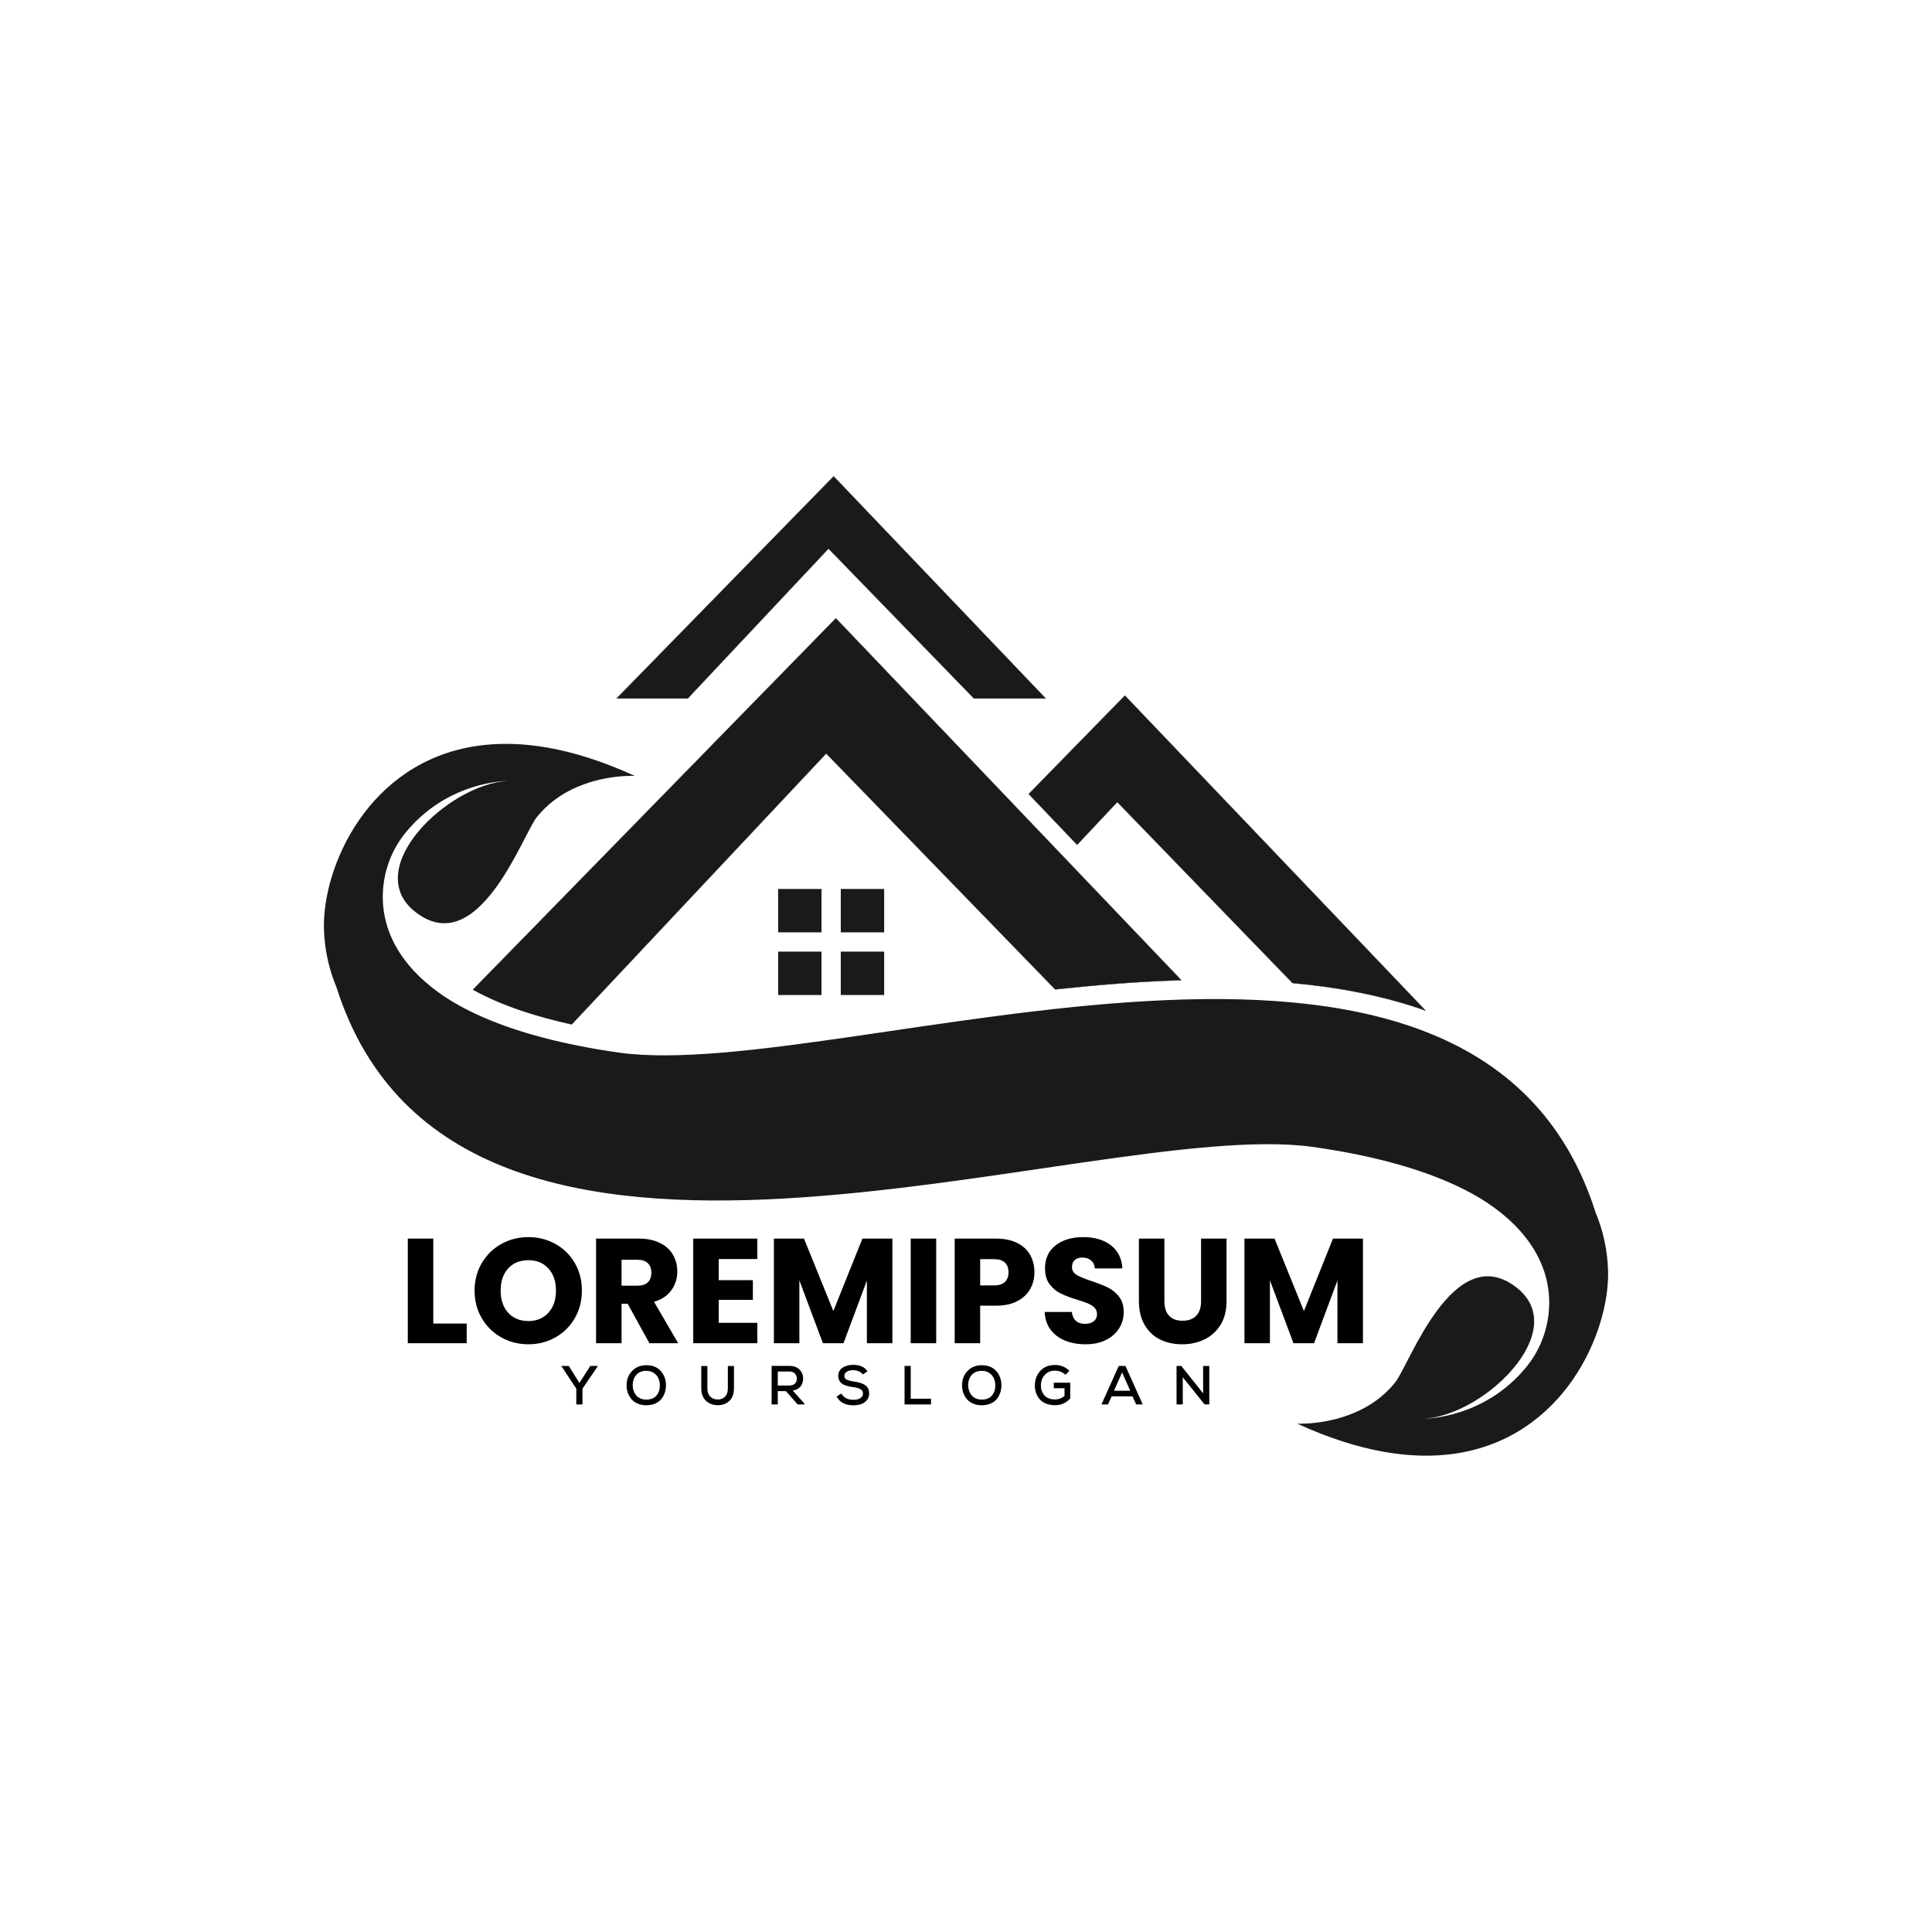 <?xml version="1.0" encoding="utf-8"?>
<!-- Generator: Adobe Illustrator 27.5.0, SVG Export Plug-In . SVG Version: 6.00 Build 0)  -->
<svg version="1.1" id="Layer_1" xmlns="http://www.w3.org/2000/svg" xmlns:xlink="http://www.w3.org/1999/xlink" x="0px" y="0px"
	 viewBox="0 0 4000 4000" style="enable-background:new 0 0 4000 4000;" xml:space="preserve">
<g>
	<rect style="fill-rule:evenodd;clip-rule:evenodd;fill:#FFFFFF;" width="4000" height="4000"/>
	<path style="fill-rule:evenodd;clip-rule:evenodd;fill:#1A1A1A;" d="M979.128,2048.981l751.436-768.911l715.305,749.361
		c-86.325,2.552-171.785,9.585-253.107,18.242l-8.091,0.869l-474.105-488.475l-465.982,496.048l-60.922,64.852
		c-70.158-15.373-141.927-37.597-202.512-70.865L979.128,2048.981z"/>
	<path style="fill:none;stroke:#332C2B;stroke-width:0.567;stroke-miterlimit:2.613;" d="M979.128,2048.981l751.436-768.911
		l715.305,749.361c-86.325,2.552-171.785,9.585-253.107,18.242l-8.091,0.869l-474.105-488.475l-465.982,496.048l-60.922,64.852
		c-70.158-15.373-141.927-37.597-202.512-70.865L979.128,2048.981z"/>
	<path style="fill-rule:evenodd;clip-rule:evenodd;fill:#1A1A1A;" d="M2129.721,1643.943l199.241-203.877l597.965,626.433
		l24.812,25.993c-86.225-30.757-179.683-48.44-275.735-57.156l-362.792-374.74l-83.127,88.489L2129.721,1643.943z"/>
	<path style="fill:none;stroke:#332C2B;stroke-width:0.567;stroke-miterlimit:2.613;" d="M2129.721,1643.943l199.241-203.877
		l597.965,626.433l24.812,25.993c-86.225-30.757-179.683-48.44-275.735-57.156l-362.792-374.74l-83.127,88.489L2129.721,1643.943z"
		/>
	<polygon style="fill-rule:evenodd;clip-rule:evenodd;fill:#1A1A1A;" points="1276.473,1446.141 1726.019,986.14 2165.116,1446.141 
		2016.434,1446.141 1715.324,1135.908 1423.889,1446.141 	"/>
	<polygon style="fill:none;stroke:#332C2B;stroke-width:0.567;stroke-miterlimit:2.613;" points="1276.473,1446.141 
		1726.019,986.14 2165.116,1446.141 2016.434,1446.141 1715.324,1135.908 1423.889,1446.141 	"/>
	<path style="fill-rule:evenodd;clip-rule:evenodd;fill:#1A1A1A;" d="M1611.023,1840.521h89.812v89.815h-89.812V1840.521z
		 M1611.023,1970.253h89.812v89.817h-89.812V1970.253z M1740.751,1970.253h89.815v89.817h-89.815V1970.253z M1740.751,1840.521
		h89.815v89.815h-89.815V1840.521z"/>
	<path style="fill-rule:evenodd;clip-rule:evenodd;fill:#1A1A1A;" d="M3207.47,2695.302c0.378,46.598-14.781,94.82-46.898,134.368
		c-87.979,108.32-211.838,107.375-211.838,107.375c122.882-6.103,305.977-181.576,191.287-271.203
		c-130.257-101.793-222.114,159.278-251.007,195.717c-21.337,26.92-47.34,45.458-73.522,58.21
		c-64.333,31.328-129.746,27.723-129.746,27.723c130.44,59.797,238.681,75.018,326.82,62.083
		c226.13-33.16,319.908-251.65,316.767-378.113c-0.283-11.362-1.148-22.625-2.565-33.752c-3.865-30.345-11.835-59.702-23.277-87.387
		c-250.357-788.948-1554.468-267.911-2020.047-330.738c-15.378-2.158-30.993-4.568-46.74-7.257l-0.227-0.037l-0.203-0.033
		c-98.318-16.8-201.688-44.382-283.998-89.575c-85.695-47.065-158.928-122.928-159.76-224.068
		c-0.383-46.594,14.778-94.82,46.895-134.364c87.982-108.325,211.837-107.38,211.837-107.38
		c-122.877,6.108-305.972,181.577-191.287,271.208c130.262,101.788,222.113-159.278,251.013-195.718
		c21.335-26.923,47.338-45.458,73.522-58.213c64.332-31.328,129.747-27.729,129.747-27.729
		c-130.447-59.786-238.683-75.008-326.817-62.078c-226.138,33.165-319.918,251.655-316.771,378.118
		c0.278,11.361,1.143,22.62,2.565,33.752c3.86,30.34,11.83,59.702,23.268,87.392c250.37,788.938,1554.468,267.912,2020.058,330.731
		c15.378,2.16,30.987,4.573,46.738,7.257l0.222,0.033l0.208,0.038c98.32,16.795,201.69,44.38,283.998,89.575
		C3133.407,2518.302,3206.635,2594.167,3207.47,2695.302"/>
	<path style="fill-rule:evenodd;clip-rule:evenodd;" d="M2821.822,2564.399v216.638h-52.772v-129.922l-48.448,129.922h-42.587
		l-48.765-130.228v130.228h-52.767v-216.638h62.338l60.793,149.982l60.18-149.982H2821.822z M2410.765,2564.399v129.615
		c0,12.958,3.19,22.937,9.567,29.933c6.378,6.997,15.739,10.488,28.082,10.488c12.345,0,21.808-3.492,28.39-10.488
		c6.585-6.997,9.873-16.975,9.873-29.933v-129.615h52.777v129.302c0,19.343-4.115,35.693-12.345,49.068
		c-8.23,13.375-19.29,23.457-33.175,30.247c-13.89,6.789-29.367,10.185-46.445,10.185c-17.075,0-32.353-3.35-45.827-10.035
		c-13.475-6.685-24.123-16.762-31.937-30.24c-7.82-13.48-11.732-29.882-11.732-49.225v-129.302H2410.765z M2247.519,2783.2
		c-15.842,0-30.038-2.575-42.586-7.72c-12.552-5.14-22.582-12.755-30.09-22.833c-7.511-10.082-11.47-22.218-11.882-36.415h56.165
		c0.822,8.022,3.6,14.145,8.328,18.363c4.739,4.215,10.908,6.322,18.52,6.322c7.813,0,13.988-1.8,18.515-5.395
		c4.525-3.605,6.788-8.593,6.788-14.972c0-5.348-1.8-9.77-5.4-13.267c-3.6-3.5-8.021-6.378-13.265-8.64
		c-5.25-2.268-12.71-4.838-22.38-7.72c-13.99-4.318-25.404-8.636-34.252-12.96c-8.85-4.319-16.46-10.7-22.838-19.134
		c-6.378-8.433-9.567-19.442-9.567-33.023c0-20.16,7.303-35.948,21.912-47.367c14.608-11.42,33.638-17.127,57.09-17.127
		c23.866,0,43.1,5.707,57.713,17.127c14.603,11.418,22.421,27.312,23.452,47.678h-57.095c-0.41-6.992-2.98-12.497-7.715-16.511
		c-4.728-4.012-10.8-6.02-18.207-6.02c-6.378,0-11.518,1.701-15.427,5.093c-3.912,3.397-5.867,8.282-5.867,14.66
		c0,6.997,3.293,12.448,9.874,16.36c6.586,3.908,16.876,8.122,30.865,12.653c13.988,4.728,25.356,9.255,34.1,13.573
		c8.745,4.322,16.305,10.597,22.684,18.827c6.377,8.23,9.566,18.827,9.566,31.785c0,12.345-3.136,23.562-9.417,33.638
		c-6.273,10.082-15.377,18.103-27.312,24.07C2277.859,2780.216,2263.771,2783.2,2247.519,2783.2z M2058.037,2661.301
		c10.082,0,17.588-2.366,22.525-7.1c4.942-4.728,7.408-11.418,7.408-20.055c0-8.642-2.467-15.33-7.408-20.06
		c-4.937-4.733-12.444-7.1-22.525-7.1h-28.702v54.315H2058.037z M2141.669,2634.146c0,12.548-2.883,24.013-8.642,34.408
		c-5.763,10.388-14.608,18.77-26.542,25.147c-11.933,6.378-26.745,9.568-44.438,9.568h-32.712v77.768h-52.772v-216.638h85.483
		c17.282,0,31.89,2.982,43.823,8.948c11.935,5.967,20.883,14.197,26.85,24.69
		C2138.688,2608.529,2141.669,2620.562,2141.669,2634.146z M1938.297,2564.399v216.638h-52.772v-216.638H1938.297z
		 M1847.574,2564.399v216.638h-52.772v-129.922l-48.453,129.922h-42.587l-48.76-130.228v130.228h-52.772v-216.638h62.338
		l60.793,149.982l60.18-149.982H1847.574z M1488.046,2606.677v43.823h70.673v40.735h-70.673v47.521h79.933v42.28h-132.7v-216.638
		h132.7v42.278H1488.046z M1286.839,2661.921h32.717c9.665,0,16.922-2.372,21.755-7.102c4.833-4.733,7.252-11.418,7.252-20.06
		c0-8.23-2.418-14.712-7.252-19.44c-4.833-4.73-12.09-7.102-21.755-7.102h-32.717V2661.921z M1344.548,2781.037l-45.052-81.78
		h-12.657v81.78h-52.768v-216.638h88.57c17.073,0,31.63,2.982,43.667,8.948c12.033,5.967,21.038,14.145,27.005,24.533
		c5.962,10.393,8.948,21.963,8.948,34.72c0,14.4-4.068,27.26-12.19,38.575c-8.13,11.315-20.112,19.337-35.952,24.07l49.993,85.792
		H1344.548z M1093.969,2735.059c17.277,0,31.115-5.763,41.503-17.287c10.39-11.523,15.587-26.745,15.587-45.672
		c0-19.133-5.197-34.407-15.587-45.83c-10.389-11.415-24.227-17.127-41.503-17.127c-17.49,0-31.427,5.66-41.82,16.975
		c-10.39,11.32-15.582,26.645-15.582,45.982c0,19.135,5.192,34.408,15.582,45.828
		C1062.543,2729.347,1076.479,2735.059,1093.969,2735.059z M1093.969,2783.2c-20.372,0-39.042-4.738-56.013-14.197
		c-16.973-9.463-30.448-22.682-40.43-39.656c-9.973-16.97-14.963-36.057-14.963-57.247c0-21.188,4.99-40.218,14.963-57.093
		c9.982-16.867,23.457-30.033,40.43-39.497c16.972-9.467,35.642-14.197,56.013-14.197c20.367,0,39.033,4.73,56.008,14.197
		c16.975,9.463,30.345,22.63,40.12,39.497c9.773,16.875,14.655,35.905,14.655,57.093c0,21.19-4.933,40.277-14.812,57.247
		c-9.873,16.975-23.248,30.193-40.115,39.656C1132.956,2778.462,1114.336,2783.2,1093.969,2783.2z M2445.717,2828.007h-9.793v79.72
		h12.868v-56.259l45.213,56.259h9.68v-79.72h-12.757v56.717L2445.717,2828.007z M2340.042,2879.371h-33.71l16.856-37.927
		L2340.042,2879.371z M2352.344,2907.727h13.555l-35.765-79.72h-13.893l-35.76,79.72h13.555l7.517-16.743h43.162L2352.344,2907.727z
		 M2213.984,2838.14c-8.125-8.045-17.957-12.07-29.498-12.07c-13.058,0-23.31,4.082-30.747,12.24
		c-7.44,8.163-11.163,18.283-11.163,30.355c0,5.465,0.837,10.573,2.508,15.317c1.672,4.743,4.138,9.033,7.398,12.868
		c3.27,3.832,7.653,6.87,13.158,9.108c5.503,2.24,11.787,3.36,18.845,3.36c12.454,0,22.89-4.63,31.323-13.89v-32.688h-34.053v11.39
		h22.203v16.171c-5.617,4.707-12.108,7.063-19.473,7.063c-9.718,0-17.042-2.778-21.978-8.315c-4.937-5.547-7.403-12.34-7.403-20.385
		c-0.075-8.732,2.547-16.063,7.857-21.978c5.315-5.925,12.492-8.887,21.525-8.887c3.799,0,7.653,0.742,11.56,2.22
		c3.908,1.48,7.233,3.587,9.965,6.322L2213.984,2838.14z M2004.447,2868.434c0-8.953,2.485-16.243,7.46-21.865
		c4.975-5.617,11.938-8.428,20.897-8.428c6.152,0.075,11.41,1.654,15.775,4.73c4.365,3.075,7.479,6.812,9.34,11.215
		c1.857,4.403,2.787,9.188,2.787,14.348c0,8.352-2.352,15.322-7.058,20.9c-4.705,5.58-11.73,8.367-21.07,8.367
		c-4.707,0-8.902-0.85-12.587-2.56c-3.68-1.705-6.618-3.983-8.82-6.832c-2.202-2.843-3.855-5.957-4.957-9.335
		C2005.109,2875.591,2004.524,2872.081,2004.447,2868.434z M2032.804,2826.524c-11.995,0-21.827,3.93-29.495,11.787
		c-7.667,7.862-11.503,17.863-11.503,30.01c0,5.39,0.855,10.497,2.565,15.322c1.71,4.818,4.177,9.165,7.403,13.033
		c3.222,3.88,7.497,6.968,12.812,9.283c5.312,2.315,11.312,3.479,17.992,3.479c6.685,0,12.68-1.125,17.995-3.365
		c5.315-2.238,9.585-5.295,12.812-9.165c3.229-3.874,5.693-8.259,7.4-13.152c1.71-4.9,2.565-10.078,2.565-15.548
		c0-11.537-3.53-21.35-10.593-29.438C2055.694,2830.686,2045.711,2826.604,2032.804,2826.524z M1872.807,2828.007v79.72h54.778
		v-11.845h-42.023v-67.875H1872.807z M1795.946,2839.17c-5.622-8.961-15.53-13.441-29.727-13.441c-3.793,0-7.435,0.435-10.932,1.31
		c-3.492,0.873-6.757,2.182-9.793,3.93c-3.038,1.743-5.467,4.138-7.285,7.171c-1.825,3.043-2.737,6.533-2.737,10.479
		c0,3.265,0.587,6.17,1.768,8.711c1.175,2.547,2.655,4.617,4.44,6.208c1.782,1.592,4.12,2.958,7.002,4.102
		c2.887,1.138,5.642,2.011,8.253,2.616c2.622,0.61,5.755,1.138,9.397,1.597c6.383,0.832,11.372,2.22,14.982,4.153
		c3.605,1.937,5.405,4.918,5.405,8.943c0,3.113-1.04,5.712-3.128,7.8c-2.089,2.088-4.577,3.515-7.463,4.27
		c-2.883,0.757-6.072,1.138-9.563,1.138c-11.39,0-19.663-4.365-24.827-13.095l-9.567,6.378c6.528,12.07,17.957,18.108,34.275,18.108
		c5.925,0,11.258-0.78,16.002-2.338c4.748-1.555,8.768-4.233,12.072-8.027c3.302-3.8,4.955-8.542,4.955-14.235
		c0-4.251-0.855-7.918-2.56-10.99c-1.71-3.075-4.195-5.503-7.46-7.288c-3.265-1.787-6.567-3.133-9.907-4.045
		c-3.34-0.912-7.365-1.71-12.072-2.39c-6.302-0.912-11.107-2.165-14.408-3.757c-3.303-1.597-4.952-4.138-4.952-7.635
		c0-3.717,1.71-6.656,5.122-8.825c3.415-2.163,7.862-3.245,13.327-3.245c4.172,0.075,8.027,0.894,11.557,2.447
		c3.533,1.56,6.245,3.705,8.145,6.435L1795.946,2839.17z M1634.693,2839.619c4.937,0,8.692,1.465,11.277,4.39
		c2.58,2.92,3.873,6.358,3.873,10.303c0,4.025-1.293,7.404-3.873,10.138c-2.585,2.732-6.378,4.102-11.39,4.102h-24.255v-28.933
		H1634.693z M1664.989,2905.449l-23.805-26.537c7.365-1.063,12.812-3.893,16.345-8.485c3.53-4.592,5.297-10.04,5.297-16.342
		c0-7.133-2.49-13.267-7.465-18.392c-4.97-5.122-11.858-7.687-20.668-7.687c-4.097,0-10.285-0.02-18.563-0.056
		c-8.272-0.039-14.46-0.057-18.561-0.057v79.833h12.757v-27.559h16.852l24.26,27.559h14.92L1664.989,2905.449z M1506.929,2828.121
		v46.578c0,7.44-2.055,13.19-6.155,17.258c-4.097,4.058-9.412,5.9-15.94,5.517c-6.072-0.227-10.97-2.31-14.688-6.263
		c-3.723-3.945-5.58-9.45-5.58-16.511v-46.578h-12.647v46.578c0,10.78,3.137,19.172,9.397,25.172
		c6.265,5.995,14.102,9.108,23.518,9.335c10.1,0.378,18.41-2.448,24.94-8.485c6.528-6.038,9.793-14.707,9.793-26.021v-46.578
		H1506.929z M1309.918,2868.434c0-8.953,2.49-16.243,7.465-21.865c4.97-5.617,11.933-8.428,20.895-8.428
		c6.147,0.075,11.405,1.654,15.775,4.73c4.362,3.075,7.475,6.812,9.335,11.215c1.862,4.403,2.793,9.188,2.793,14.348
		c0,8.352-2.353,15.322-7.063,20.9c-4.705,5.58-11.732,8.367-21.067,8.367c-4.71,0-8.905-0.85-12.585-2.56
		c-3.682-1.705-6.623-3.983-8.825-6.832c-2.202-2.843-3.851-5.957-4.952-9.335
		C1310.584,2875.591,1309.998,2872.081,1309.918,2868.434z M1338.278,2826.524c-11.995,0-21.827,3.93-29.493,11.787
		c-7.673,7.862-11.505,17.863-11.505,30.01c0,5.39,0.85,10.497,2.562,15.322c1.71,4.818,4.175,9.165,7.402,13.033
		c3.228,3.88,7.498,6.968,12.813,9.283c5.315,2.315,11.315,3.479,17.995,3.479c6.68,0,12.677-1.125,17.992-3.365
		c5.318-2.238,9.585-5.295,12.817-9.165c3.222-3.874,5.693-8.259,7.398-13.152c1.71-4.9,2.56-10.078,2.56-15.548
		c0-11.537-3.528-21.35-10.587-29.438C1361.168,2830.686,1351.184,2826.604,1338.278,2826.524z M1177.601,2828.007h-15.152v0.572
		l30.752,46.465v32.683h12.755v-32.683l31.658-46.465v-0.572h-15.372l-22.663,35.187L1177.601,2828.007z M897.08,2740.302h69.128
		v40.735h-121.9v-216.638h52.772V2740.302z"/>
</g>
</svg>
